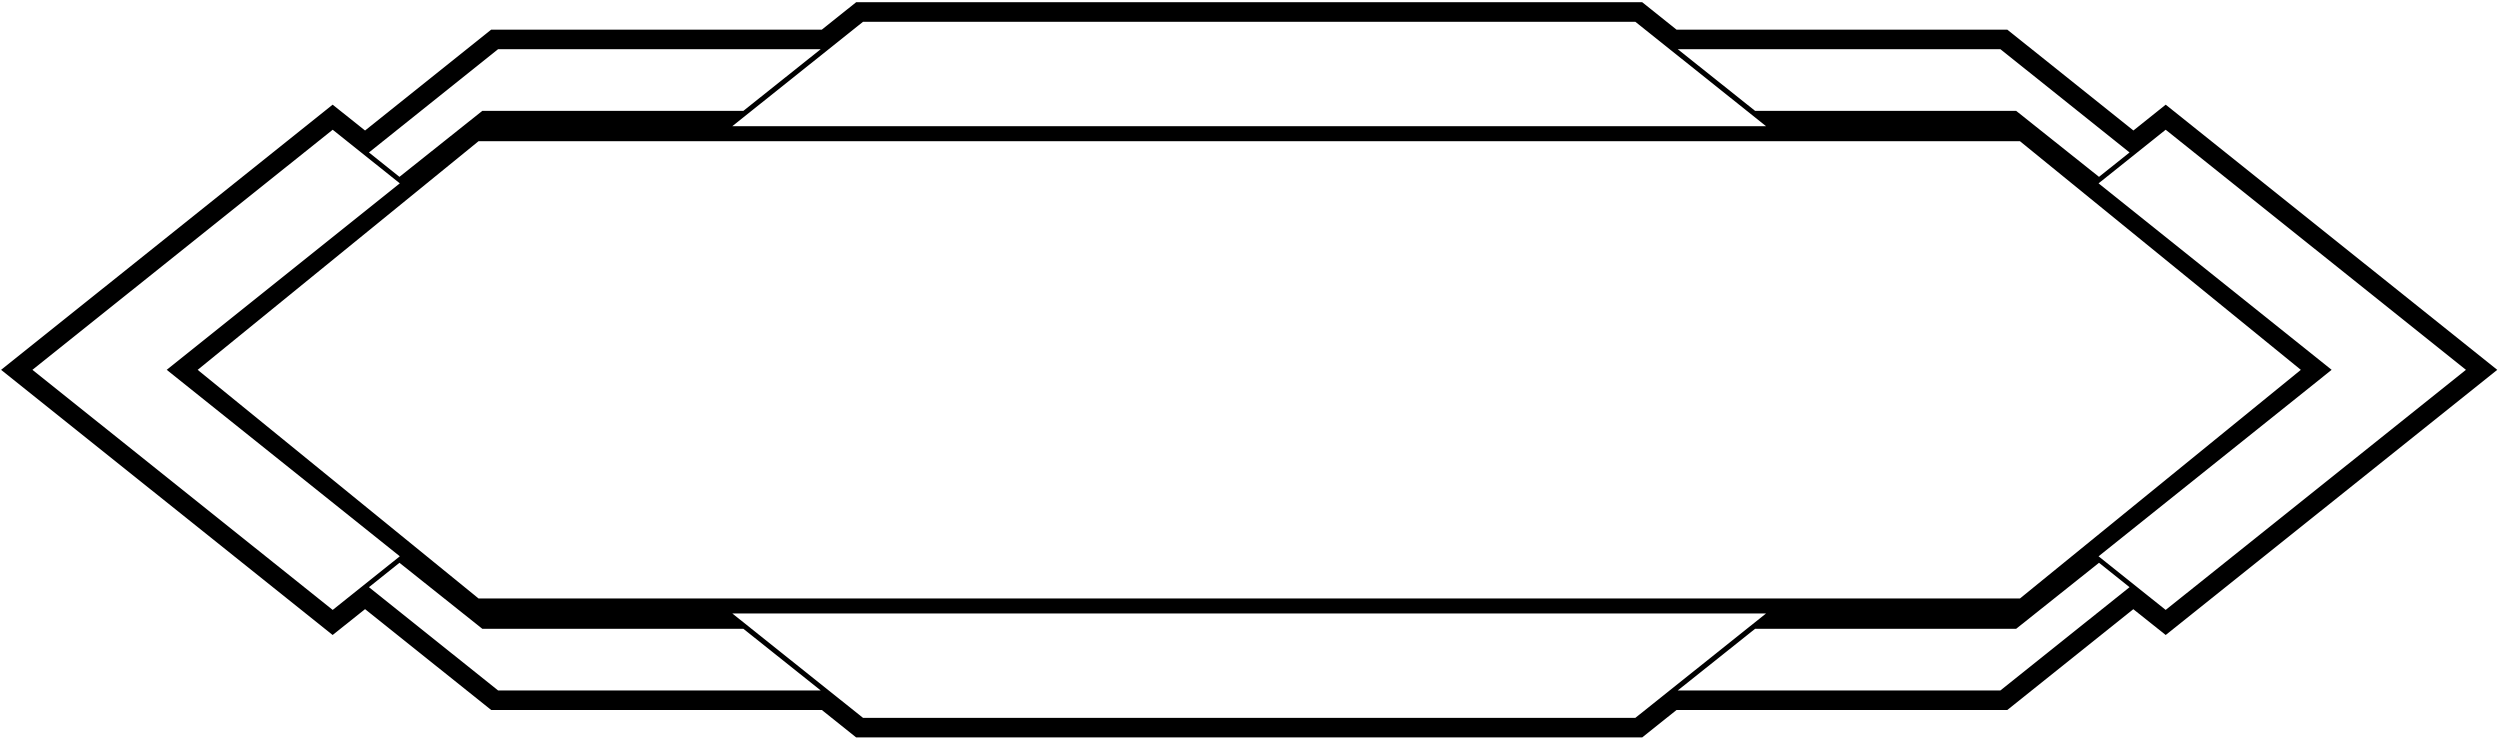 <?xml version="1.0" encoding="UTF-8"?>
<svg xmlns="http://www.w3.org/2000/svg" xmlns:xlink="http://www.w3.org/1999/xlink" width="548pt" height="162pt" viewBox="0 0 548 162" version="1.1">
<g id="surface1">
<path style=" stroke:none;fill-rule:nonzero;fill:rgb(0%,0%,0%);fill-opacity:1;" d="M 474.723 22.945 L 467.645 28.602 L 440 6.5 L 367.496 6.5 L 359.973 0.488 L 187.668 0.488 L 180.141 6.5 L 107.664 6.5 L 80.02 28.609 L 72.914 22.945 L 0.238 81.07 L 72.914 139.191 L 80.02 133.523 L 107.664 155.629 L 180.141 155.629 L 187.668 161.641 L 359.973 161.641 L 367.496 155.629 L 440 155.629 L 467.621 133.535 L 474.723 139.191 L 547.398 81.07 Z M 438.488 10.785 L 466.797 33.418 L 460.102 38.766 L 441.945 24.305 L 384.723 24.305 L 367.766 10.785 Z M 442.781 30.957 L 504.344 81.07 L 442.781 131.18 L 104.891 131.18 L 43.328 81.07 L 104.891 30.957 Z M 189.168 4.781 L 358.469 4.781 L 387.117 27.66 L 160.52 27.66 Z M 109.176 10.785 L 179.898 10.785 L 162.941 24.305 L 105.719 24.305 L 87.562 38.766 L 80.871 33.418 Z M 72.926 133.695 L 7.105 81.066 L 72.926 28.438 L 87.637 40.191 L 36.543 81.066 L 87.637 121.941 Z M 109.176 151.344 L 80.871 128.711 L 87.562 123.363 L 105.719 137.828 L 162.941 137.828 L 179.898 151.344 Z M 358.469 157.352 L 189.172 157.352 L 160.52 134.469 L 387.117 134.469 Z M 438.488 151.344 L 367.766 151.344 L 384.723 137.828 L 441.945 137.828 L 460.102 123.363 L 466.797 128.711 Z M 474.715 133.695 L 460.004 121.941 L 511.094 81.066 L 460.004 40.191 L 474.715 28.438 L 540.535 81.066 L 474.715 133.695 "/>
</g>
</svg>
